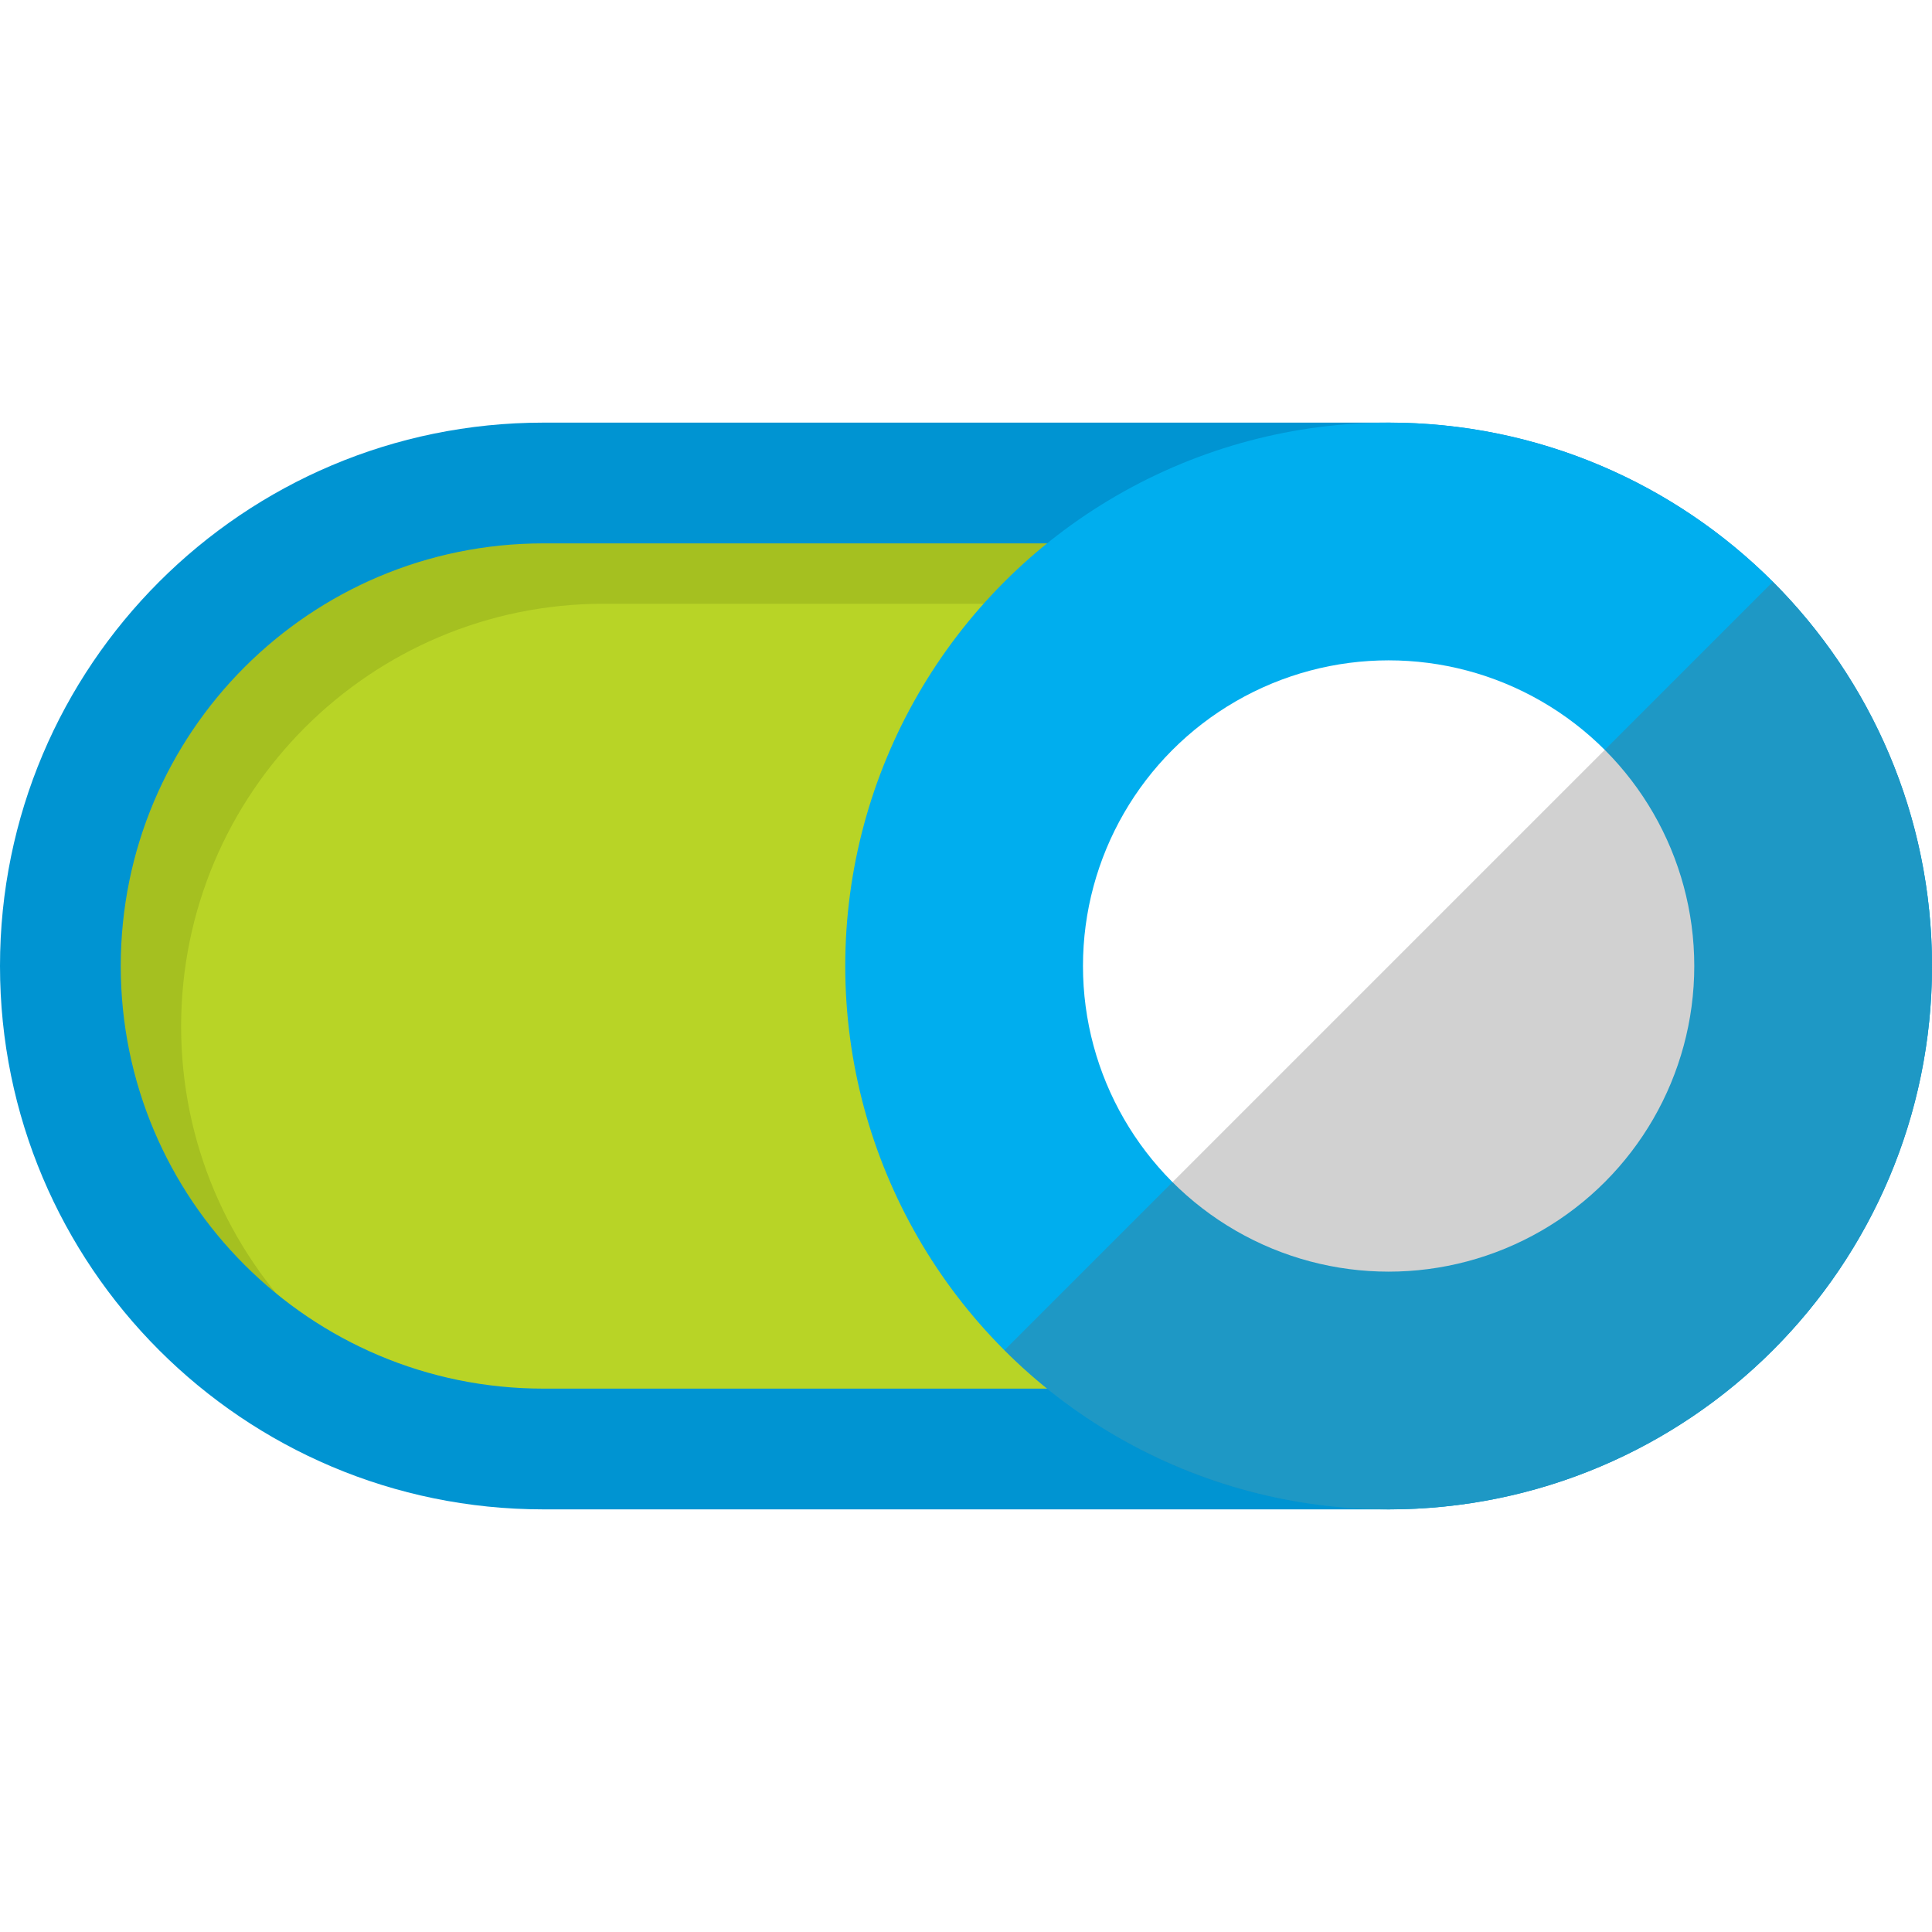 <?xml version="1.0" encoding="utf-8"?>
<!-- Generator: Adobe Illustrator 23.0.3, SVG Export Plug-In . SVG Version: 6.00 Build 0)  -->
<svg version="1.1" xmlns="http://www.w3.org/2000/svg" xmlns:xlink="http://www.w3.org/1999/xlink" x="0px" y="0px"
	 viewBox="0 0 512 512" style="enable-background:new 0 0 512 512;" xml:space="preserve">
<style type="text/css">
	.st0{display:none;}
	.st1{display:inline;fill:#FFFFFF;}
	.st2{display:inline;fill:none;stroke:#FFFFFF;stroke-miterlimit:10;}
	.st3{display:inline;fill:#0094D2;}
	.st4{fill:#A5C020;}
	.st5{fill:#B8D426;}
	.st6{fill:#0094D2;}
	.st7{fill:#00AEEE;}
	.st8{fill:#FFFFFF;}
	.st9{opacity:0.3;fill:#666666;}
	.st10{fill:#E66700;}
	.st11{fill:#FF8B0B;}
	.st12{fill:#999999;}
	.st13{fill:#BBBBBB;}
	.st14{display:inline;fill:#00AEEE;}
	.st15{display:inline;fill:#B8D426;}
	.st16{display:inline;fill:#A5C020;}
	.st17{display:inline;fill:#D7D7D7;}
	.st18{display:inline;fill:#FF8B0B;}
	.st19{display:inline;fill:#E66700;}
</style>
<g id="src" class="st0">
</g>
<g id="sketch" class="st0">
	<circle class="st2" cx="368" cy="256" r="81"/>
	<circle class="st2" cx="368" cy="256" r="144"/>
	<circle class="st2" cx="144" cy="256" r="144"/>
	<circle class="st2" cx="144" cy="256" r="112"/>
	<circle class="st2" cx="368" cy="256" r="112"/>
	<rect x="144" y="112" class="st2" width="224" height="288"/>
</g>
<g id="curseur">
	<g>
		<rect class="st8" width="512" height="512"/>
		<g>
			<path class="st4" d="M488,256c0,65.722-51.935,119-116,119H140c-64.065,0-116-53.278-116-119s51.935-119,116-119h232
				C436.065,137,488,190.278,488,256z"/>
			<path class="st5" d="M496,272c0,61.856-50.144,112-112,112H160c-61.856,0-112-50.144-112-112s50.144-112,112-112h224
				C445.856,160,496,210.144,496,272z"/>
			<path class="st6" d="M368,112H144C64.471,112,0,176.471,0,256s64.471,144,144,144h224c79.529,0,144-64.471,144-144
				S447.529,112,368,112z M480,256c0,61.856-50.144,112-112,112H144c-61.856,0-112-50.144-112-112s50.144-112,112-112h224
				C429.856,144,480,194.144,480,256z"/>
		</g>
		<g>
			<circle class="st7" cx="368" cy="256" r="144"/>
			<circle class="st8" cx="368" cy="256" r="81"/>
			<path class="st9" d="M469.823,154.177L266.177,357.823C292.236,383.882,328.236,400,368,400
				c79.529,0,144-64.471,144-144C512,216.235,495.882,180.236,469.823,154.177z"/>
		</g>
	</g>
</g>
<g id="curseur_ombre">
</g>
<g id="couleurs" class="st0">
</g>
</svg>

